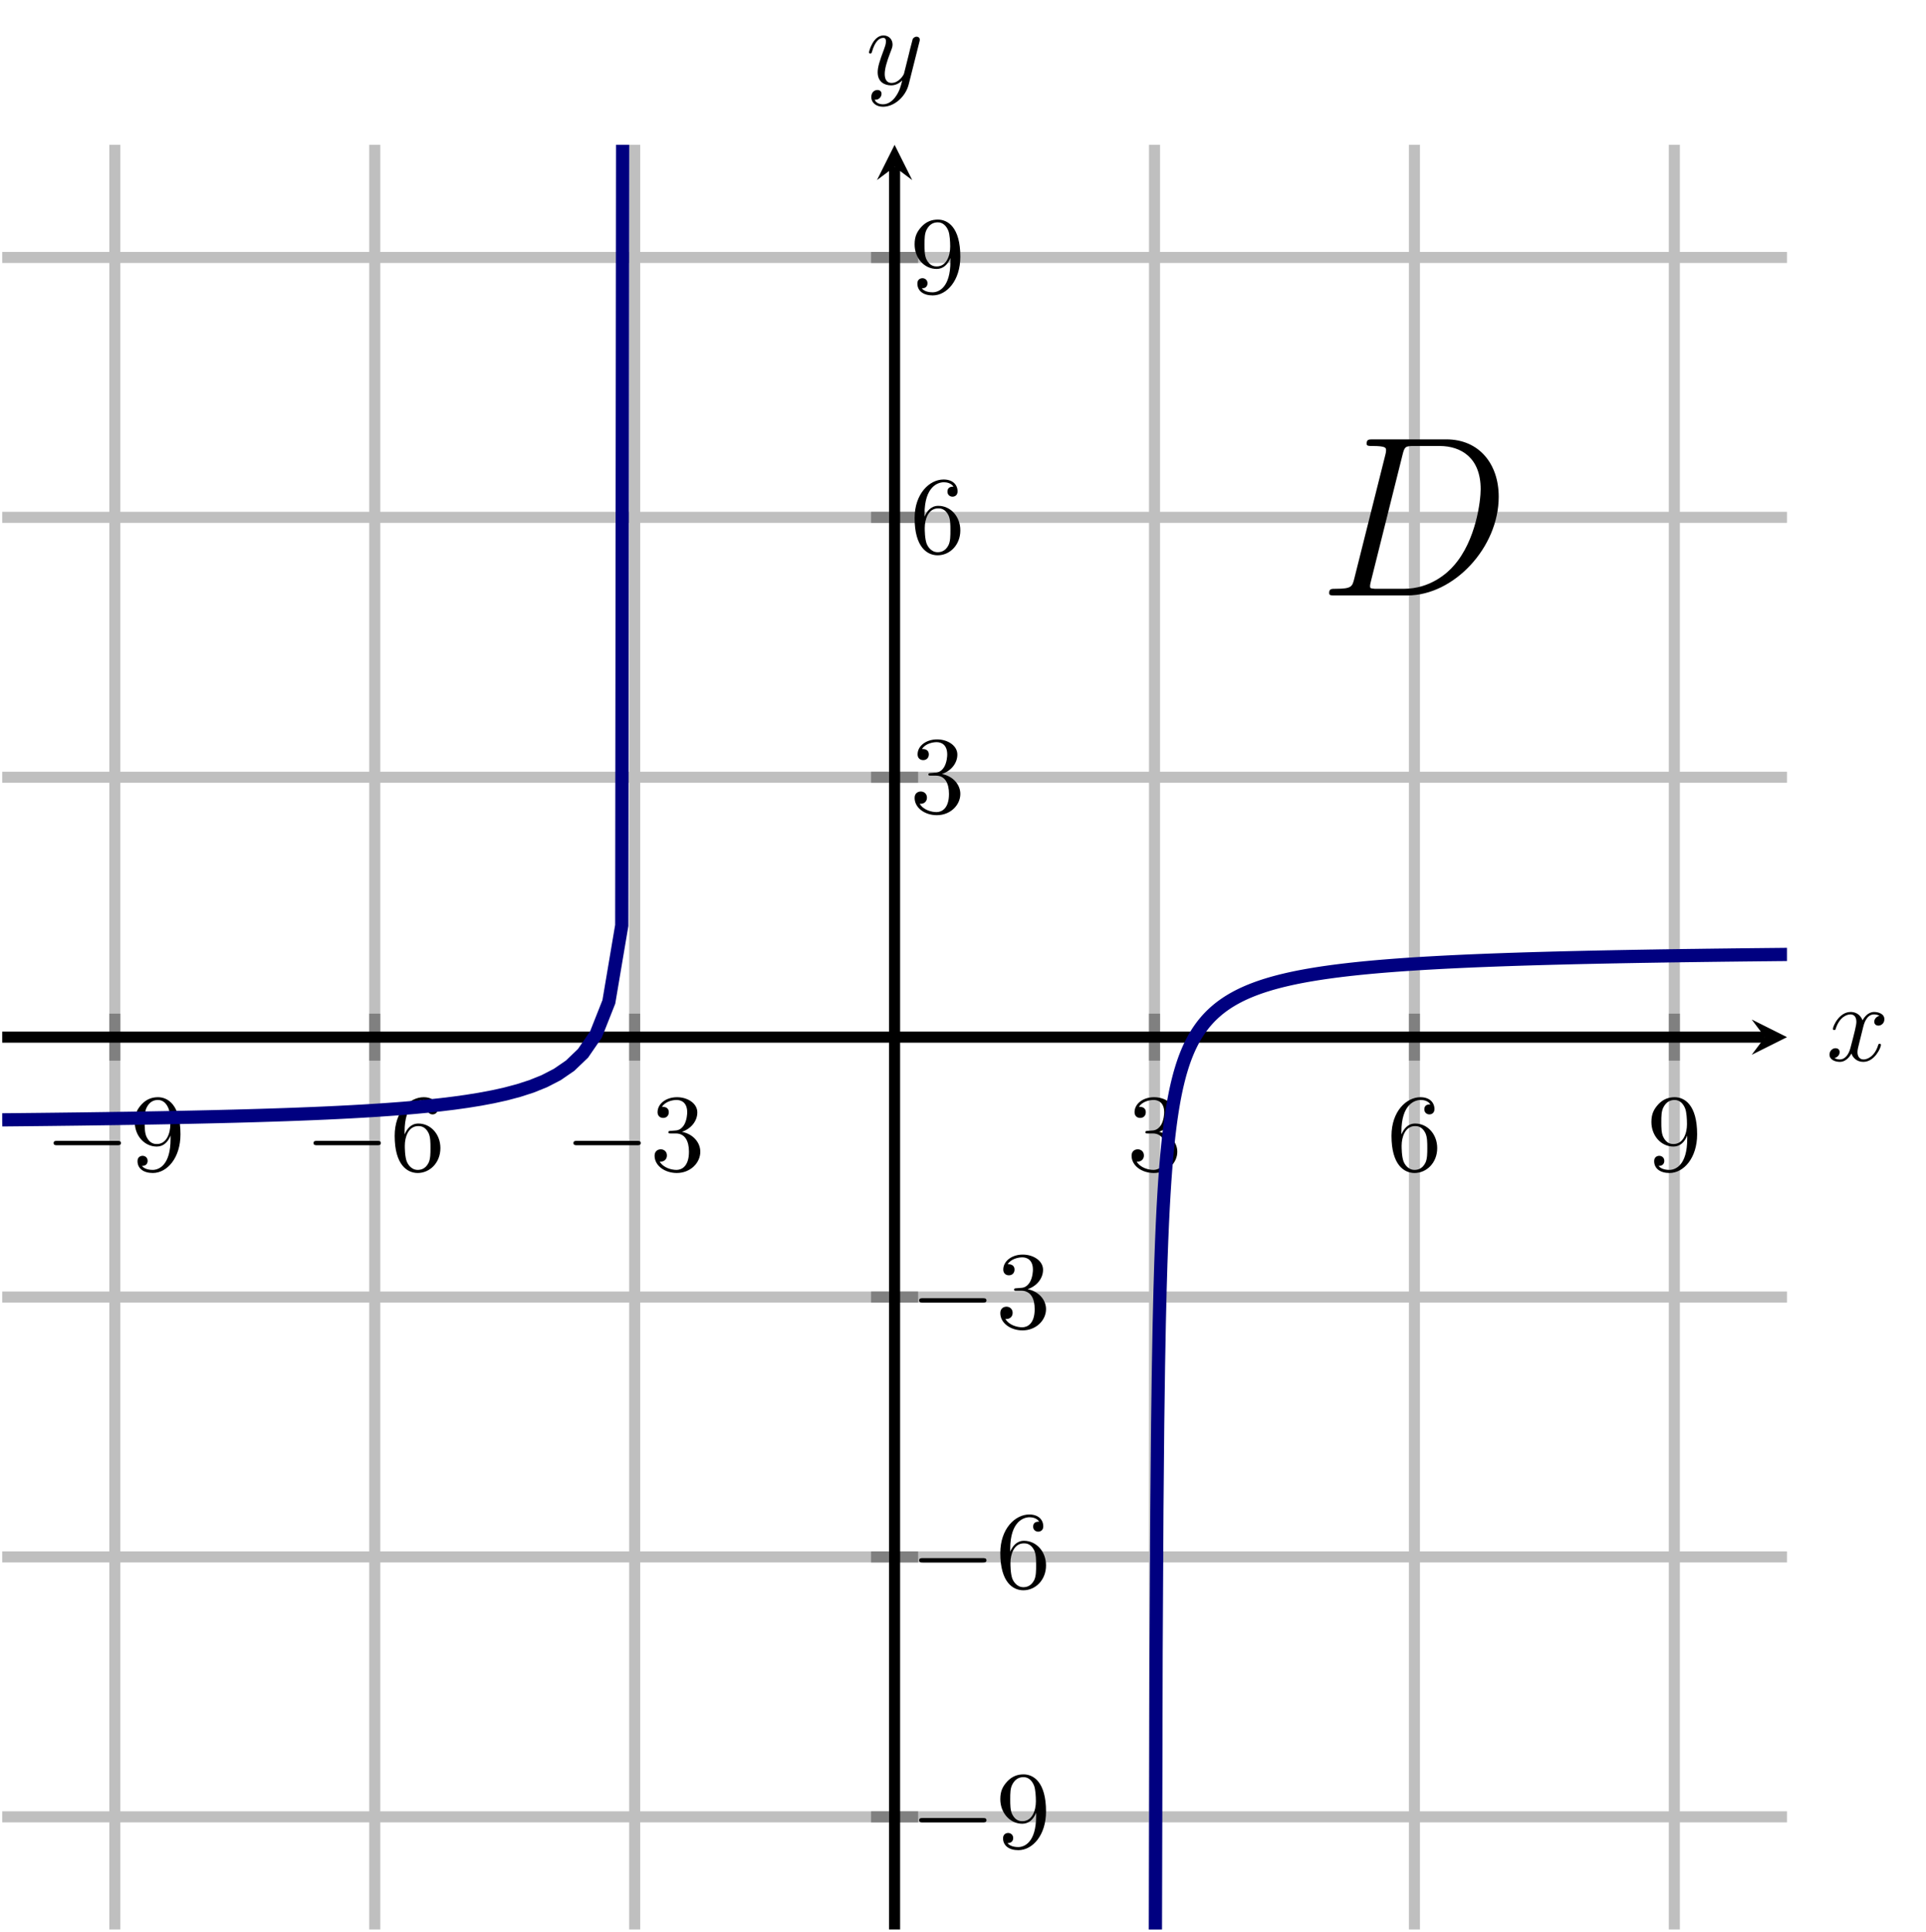<?xml version="1.0" encoding="UTF-8" standalone="no"?>
<!DOCTYPE svg PUBLIC "-//W3C//DTD SVG 1.1//EN" "http://www.w3.org/Graphics/SVG/1.1/DTD/svg11.dtd">
<svg xmlns="http://www.w3.org/2000/svg" xmlns:xlink="http://www.w3.org/1999/xlink" version="1.1" width="174.167pt" height="174.694pt" viewBox="0 0 174.167 174.694">
<path transform="matrix(1,0,0,-1,.199,174.495)" stroke-width="1" stroke-linecap="butt" stroke-miterlimit="10" stroke-linejoin="miter" fill="none" stroke="#bfbfbf" d="M 10.185 0 L 10.185 161.397 M 33.69 0 L 33.69 161.397 M 57.194 0 L 57.194 161.397 M 104.203 0 L 104.203 161.397 M 127.707 0 L 127.707 161.397 M 151.212 0 L 151.212 161.397 "/>
<path transform="matrix(1,0,0,-1,.199,174.495)" stroke-width="1" stroke-linecap="butt" stroke-miterlimit="10" stroke-linejoin="miter" fill="none" stroke="#bfbfbf" d="M 0 10.185 L 161.397 10.185 M 0 33.69 L 161.397 33.69 M 0 57.194 L 161.397 57.194 M 0 104.203 L 161.397 104.203 M 0 127.707 L 161.397 127.707 M 0 151.212 L 161.397 151.212 "/>
<path transform="matrix(1,0,0,-1,.199,174.495)" stroke-width="1" stroke-linecap="butt" stroke-miterlimit="10" stroke-linejoin="miter" fill="none" stroke="#808080" d="M 10.185 78.572 L 10.185 82.824 M 33.69 78.572 L 33.69 82.824 M 57.194 78.572 L 57.194 82.824 M 104.203 78.572 L 104.203 82.824 M 127.707 78.572 L 127.707 82.824 M 151.212 78.572 L 151.212 82.824 "/>
<path transform="matrix(1,0,0,-1,.199,174.495)" stroke-width="1" stroke-linecap="butt" stroke-miterlimit="10" stroke-linejoin="miter" fill="none" stroke="#808080" d="M 78.572 10.185 L 82.824 10.185 M 78.572 33.69 L 82.824 33.69 M 78.572 57.194 L 82.824 57.194 M 78.572 104.203 L 82.824 104.203 M 78.572 127.707 L 82.824 127.707 M 78.572 151.212 L 82.824 151.212 "/>
<path transform="matrix(1,0,0,-1,.199,174.495)" stroke-width="1" stroke-linecap="butt" stroke-miterlimit="10" stroke-linejoin="miter" fill="none" stroke="#000000" d="M 0 80.698 L 159.404 80.698 "/>
<path transform="matrix(1,0,0,-1,159.603,93.797)" d="M 1.993 0 L -1.196 1.594 L 0 0 L -1.196 -1.594 "/>
<path transform="matrix(1,0,0,-1,.199,174.495)" stroke-width="1" stroke-linecap="butt" stroke-miterlimit="10" stroke-linejoin="miter" fill="none" stroke="#000000" d="M 80.698 0 L 80.698 159.404 "/>
<path transform="matrix(0,-1,-1,-0,80.897,15.091)" d="M 1.993 0 L -1.196 1.594 L 0 0 L -1.196 -1.594 "/>
<symbol id="font_0_1">
<path d="M .576 0 C .593 0 .611 0 .611 .02 C .611 .04 .593 .04 .576 .04 L .035 .04 C .018 .04 0 .04 0 .02 C 0 0 .018 0 .035 0 L .576 0 Z "/>
</symbol>
<use xlink:href="#font_0_1" transform="matrix(9.963,0,0,-9.963,4.846,103.573)"/>
<symbol id="font_1_3">
<path d="M .325 .34 L .325 .308 C .325 .074 .221 .028 .163 .028 C .146 .028 .092 .03 .065 .064 C .109 .064 .117 .093 .117 .11 C .117 .141 .093 .156 .071 .156 C .055 .156 .025 .147 .025 .108 C .025 .041 .079 0 .164 0 C .293 0 .415 .136 .415 .351 C .415 .62 .3 .688 .211 .688 C .156 .688 .107 .67 .064 .625 C .023 .58 0 .538 0 .463 C 0 .338 .088 .24 .2 .24 C .261 .24 .302 .282 .325 .34 M .201 .263 C .185 .263 .139 .263 .108 .326 C .09 .363 .09 .413 .09 .462 C .09 .516 .09 .563 .111 .6 C .138 .65 .176 .663 .211 .663 C .257 .663 .29 .629 .307 .584 C .319 .552 .323 .489 .323 .443 C .323 .36 .289 .263 .201 .263 Z "/>
</symbol>
<use xlink:href="#font_1_3" transform="matrix(9.963,0,0,-9.963,12.186,106.083)"/>
<use xlink:href="#font_0_1" transform="matrix(9.963,0,0,-9.963,28.35,103.573)"/>
<symbol id="font_1_2">
<path d="M .09 .35 L .09 .374 C .09 .627 .214 .663 .265 .663 C .289 .663 .331 .657 .353 .623 C .338 .623 .298 .623 .298 .578 C .298 .547 .322 .532 .344 .532 C .36 .532 .39 .541 .39 .58 C .39 .64 .346 .688 .263 .688 C .135 .688 0 .559 0 .338 C 0 .071 .116 0 .209 0 C .32 0 .415 .094 .415 .226 C .415 .353 .326 .449 .215 .449 C .147 .449 .11 .398 .09 .35 M .209 .028 C .146 .028 .116 .088 .11 .103 C .092 .15 .092 .23 .092 .248 C .092 .326 .124 .426 .214 .426 C .23 .426 .276 .426 .307 .364 C .325 .327 .325 .276 .325 .227 C .325 .179 .325 .129 .308 .093 C .278 .033 .232 .028 .209 .028 Z "/>
</symbol>
<use xlink:href="#font_1_2" transform="matrix(9.963,0,0,-9.963,35.69,106.083)"/>
<use xlink:href="#font_0_1" transform="matrix(9.963,0,0,-9.963,51.854,103.573)"/>
<symbol id="font_1_1">
<path d="M .248 .374 C .33 .401 .388 .471 .388 .55 C .388 .632 .3 .688 .204 .688 C .103 .688 .027 .628 .027 .552 C .027 .519 .049 .5 .078 .5 C .109 .5 .129 .522 .129 .551 C .129 .601 .082 .601 .067 .601 C .098 .65 .164 .663 .2 .663 C .241 .663 .296 .641 .296 .551 C .296 .539 .294 .481 .268 .437 C .238 .389 .204 .386 .179 .385 C .171 .384 .147 .382 .14 .382 C .132 .381 .125 .38 .125 .37 C .125 .359 .132 .359 .149 .359 L .193 .359 C .275 .359 .312 .291 .312 .193 C .312 .057 .243 .028 .199 .028 C .156 .028 .081 .045 .046 .104 C .081 .099 .112 .121 .112 .159 C .112 .195 .085 .215 .056 .215 C .032 .215 0 .201 0 .157 C 0 .066 .093 0 .202 0 C .324 0 .415 .091 .415 .193 C .415 .275 .352 .353 .248 .374 Z "/>
</symbol>
<use xlink:href="#font_1_1" transform="matrix(9.963,0,0,-9.963,59.194,106.083)"/>
<use xlink:href="#font_1_1" transform="matrix(9.963,0,0,-9.963,102.328,106.083)"/>
<use xlink:href="#font_1_2" transform="matrix(9.963,0,0,-9.963,125.832,106.083)"/>
<use xlink:href="#font_1_3" transform="matrix(9.963,0,0,-9.963,149.336,106.083)"/>
<use xlink:href="#font_0_1" transform="matrix(9.963,0,0,-9.963,83.117,164.814)"/>
<use xlink:href="#font_1_3" transform="matrix(9.963,0,0,-9.963,90.457,167.324)"/>
<use xlink:href="#font_0_1" transform="matrix(9.963,0,0,-9.963,83.117,141.31)"/>
<use xlink:href="#font_1_2" transform="matrix(9.963,0,0,-9.963,90.457,143.82)"/>
<use xlink:href="#font_0_1" transform="matrix(9.963,0,0,-9.963,83.117,117.806)"/>
<use xlink:href="#font_1_1" transform="matrix(9.963,0,0,-9.963,90.457,120.316)"/>
<use xlink:href="#font_1_1" transform="matrix(9.963,0,0,-9.963,82.708,73.723)"/>
<use xlink:href="#font_1_2" transform="matrix(9.963,0,0,-9.963,82.708,50.219)"/>
<use xlink:href="#font_1_3" transform="matrix(9.963,0,0,-9.963,82.708,26.714)"/>
<clipPath id="cp2">
<path transform="matrix(1,0,0,-1,.199,174.495)" d="M 0 0 L 161.397 0 L 161.397 161.397 L 0 161.397 Z "/>
</clipPath>
<g clip-path="url(#cp2)">
<path transform="matrix(1,0,0,-1,.199,174.495)" stroke-width="1.196" stroke-linecap="butt" stroke-miterlimit="10" stroke-linejoin="miter" fill="none" stroke="#000080" d="M 0 73.219 L 1.167 73.23 L 2.334 73.242 L 3.502 73.254 L 4.669 73.267 L 5.836 73.281 L 7.003 73.295 L 8.17 73.311 L 9.338 73.327 L 10.505 73.344 L 11.672 73.361 L 12.839 73.381 L 14.007 73.401 L 15.174 73.422 L 16.341 73.445 L 17.508 73.469 L 18.675 73.495 L 19.843 73.523 L 21.01 73.552 L 22.177 73.584 L 23.344 73.618 L 24.511 73.655 L 25.679 73.694 L 26.846 73.737 L 28.013 73.783 L 29.18 73.833 L 30.347 73.888 L 31.515 73.948 L 32.682 74.014 L 33.849 74.086 L 35.016 74.166 L 36.184 74.254 L 37.351 74.353 L 38.518 74.464 L 39.685 74.589 L 40.852 74.731 L 42.02 74.894 L 43.187 75.082 L 44.354 75.301 L 45.521 75.559 L 46.688 75.869 L 47.856 76.246 L 49.023 76.716 L 50.19 77.318 L 51.357 78.118 L 52.525 79.239 L 53.692 80.938 L 54.859 83.889 L 56.026 90.8 L 57.193 1132.128 "/>
<path transform="matrix(1,0,0,-1,.199,174.495)" stroke-width="1.196" stroke-linecap="butt" stroke-miterlimit="10" stroke-linejoin="miter" fill="none" stroke="#000080" d="M 104.274 -4.249 L 104.346 25.058 L 104.418 38.012 L 104.489 45.716 L 104.561 50.962 L 104.632 54.825 L 104.704 57.821 L 104.775 60.229 L 104.847 62.221 L 104.919 63.902 L 104.99 65.344 L 105.062 66.6 L 105.133 67.705 L 105.205 68.688 L 105.276 69.567 L 105.348 70.363 L 105.42 71.084 L 105.491 71.744 L 105.563 72.349 L 105.634 72.907 L 105.706 73.424 L 105.778 73.904 L 105.849 74.351 L 105.921 74.769 L 105.992 75.161 L 106.064 75.529 L 106.135 75.876 L 106.207 76.204 L 106.279 76.513 L 106.35 76.806 L 106.422 77.085 L 106.493 77.35 L 106.565 77.602 L 106.637 77.842 L 106.708 78.071 L 106.78 78.291 L 106.851 78.501 L 106.923 78.702 L 106.994 78.895 L 107.066 79.08 L 107.138 79.258 L 107.209 79.429 L 107.281 79.594 L 107.352 79.753 L 107.424 79.906 L 107.496 80.054 L 107.567 80.197 L 107.639 80.335 L 107.71 80.469 L 107.782 80.598 L 107.853 80.723 L 107.925 80.844 L 107.997 80.962 L 108.068 81.076 L 108.14 81.187 L 108.211 81.294 L 108.283 81.399 L 108.354 81.5 L 108.426 81.599 L 108.498 81.695 L 108.569 81.789 L 108.641 81.88 L 108.712 81.968 L 108.784 82.055 L 108.856 82.139 L 108.927 82.221 L 108.999 82.301 L 109.07 82.379 L 109.142 82.455 L 109.213 82.53 L 109.285 82.603 L 109.357 82.674 L 109.428 82.743 L 109.5 82.811 L 109.571 82.878 L 109.643 82.943 L 109.715 83.006 L 109.786 83.068 L 109.858 83.129 L 109.929 83.189 L 110.001 83.247 L 110.072 83.305 L 110.144 83.361 L 110.216 83.416 L 110.287 83.47 L 110.359 83.522 L 110.43 83.574 L 110.502 83.625 L 110.574 83.675 L 110.645 83.724 L 110.717 83.772 L 110.788 83.819 L 110.86 83.866 L 110.931 83.911 L 111.003 83.956 L 111.075 83.999 L 111.146 84.043 L 111.218 84.085 L 111.289 84.127 L 111.361 84.168 L 111.433 84.208 L 111.504 84.247 L 111.576 84.286 L 111.647 84.325 L 111.719 84.362 L 111.79 84.399 L 111.862 84.436 L 111.934 84.472 L 112.005 84.507 L 112.077 84.542 L 112.148 84.576 L 112.22 84.61 L 112.291 84.643 L 112.363 84.675 L 112.435 84.708 L 112.506 84.739 L 112.578 84.771 L 112.649 84.801 L 112.721 84.832 L 112.793 84.862 L 112.864 84.891 L 112.936 84.92 L 113.007 84.949 L 113.079 84.977 L 113.15 85.005 L 113.222 85.032 L 113.294 85.059 L 113.365 85.086 L 113.437 85.112 L 113.508 85.139 L 113.58 85.164 L 113.652 85.19 L 113.723 85.215 L 113.795 85.239 L 113.866 85.263 L 113.938 85.288 L 114.009 85.311 L 114.081 85.335 L 114.153 85.358 L 114.224 85.381 L 114.296 85.403 L 114.367 85.425 L 114.439 85.447 L 114.51 85.469 L 114.582 85.491 L 114.654 85.512 L 114.725 85.533 L 114.797 85.553 L 114.868 85.574 L 114.94 85.594 L 115.012 85.614 L 115.083 85.634 L 115.155 85.653 L 115.226 85.672 L 115.298 85.692 L 115.369 85.71 L 115.441 85.729 L 115.513 85.747 L 115.584 85.765 L 115.656 85.784 L 115.727 85.801 L 115.799 85.819 L 115.871 85.836 L 115.942 85.853 L 116.014 85.87 L 116.085 85.887 L 116.157 85.904 L 116.228 85.92 L 116.3 85.937 L 116.372 85.953 L 116.443 85.969 L 116.515 85.985 L 116.586 86 L 116.658 86.016 L 116.73 86.031 L 116.801 86.046 L 116.873 86.061 L 116.944 86.076 L 117.016 86.091 L 117.087 86.105 L 117.159 86.119 L 117.231 86.134 L 117.302 86.148 L 117.374 86.162 L 117.445 86.176 L 117.517 86.189 L 117.588 86.203 L 117.66 86.216 L 117.732 86.229 L 117.803 86.243 L 117.875 86.256 L 117.946 86.269 L 118.018 86.281 L 118.09 86.294 L 118.161 86.306 L 118.233 86.319 L 118.304 86.331 L 118.376 86.343 L 118.447 86.356 L 118.519 86.367 L 118.591 86.379 L 118.662 86.391 L 118.734 86.403 L 118.805 86.414 L 118.877 86.426 L 118.949 86.437 L 119.02 86.448 L 119.092 86.459 L 119.163 86.47 L 119.235 86.481 L 119.306 86.492 L 119.378 86.503 L 119.45 86.514 L 119.521 86.524 L 119.593 86.535 L 119.664 86.545 L 119.736 86.555 L 119.808 86.565 L 119.879 86.575 L 119.951 86.585 L 120.022 86.595 L 120.094 86.605 L 120.165 86.615 L 120.237 86.625 L 120.309 86.634 L 120.38 86.644 L 120.452 86.653 L 120.523 86.663 L 120.595 86.672 L 120.666 86.681 L 120.738 86.69 L 120.81 86.699 L 120.881 86.708 L 120.953 86.717 L 121.024 86.726 L 121.096 86.735 L 121.168 86.744 L 121.239 86.752 L 121.311 86.761 L 121.382 86.769 L 121.454 86.778 L 121.525 86.786 L 121.597 86.794 L 121.669 86.802 L 121.74 86.811 L 121.812 86.819 L 121.883 86.827 L 121.955 86.835 L 122.027 86.843 L 122.098 86.85 L 122.17 86.858 L 122.241 86.866 L 122.313 86.874 L 122.384 86.881 L 122.456 86.889 L 122.528 86.896 L 122.599 86.904 L 122.671 86.911 L 122.742 86.919 L 122.814 86.926 L 122.886 86.933 L 122.957 86.94 L 123.029 86.947 L 123.1 86.955 L 123.172 86.962 L 123.243 86.969 L 123.315 86.975 L 123.387 86.982 L 123.458 86.989 L 123.53 86.996 L 123.601 87.003 L 123.673 87.009 L 123.745 87.016 L 123.816 87.023 L 123.888 87.029 L 123.959 87.036 L 124.031 87.042 L 124.102 87.048 L 124.174 87.055 L 124.246 87.061 L 124.317 87.067 L 124.389 87.074 L 124.46 87.08 L 124.532 87.086 L 124.603 87.092 L 124.675 87.098 L 124.747 87.104 L 124.818 87.11 L 124.89 87.116 L 124.961 87.122 L 125.033 87.128 L 125.105 87.133 L 125.176 87.139 L 125.248 87.145 L 125.319 87.151 L 125.391 87.156 L 125.462 87.162 L 125.534 87.168 L 125.606 87.173 L 125.677 87.179 L 125.749 87.184 L 125.82 87.19 L 125.892 87.195 L 125.964 87.2 L 126.035 87.206 L 126.107 87.211 L 126.178 87.216 L 126.25 87.221 L 126.321 87.227 L 126.393 87.232 L 126.465 87.237 L 126.536 87.242 L 126.608 87.247 L 126.679 87.252 L 126.751 87.257 L 126.823 87.262 L 126.894 87.267 L 126.966 87.272 L 127.037 87.277 L 127.109 87.282 L 127.18 87.287 L 127.252 87.291 L 127.324 87.296 L 127.395 87.301 L 127.467 87.305 L 127.538 87.31 L 127.61 87.315 L 127.681 87.32 L 127.753 87.324 L 127.825 87.329 L 127.896 87.333 L 127.968 87.338 L 128.039 87.342 L 128.111 87.347 L 128.183 87.351 L 128.254 87.355 L 128.326 87.36 L 128.397 87.364 L 128.469 87.368 L 128.54 87.373 L 128.612 87.377 L 128.684 87.381 L 128.755 87.386 L 128.827 87.39 L 128.898 87.394 L 128.97 87.398 L 129.042 87.402 L 129.113 87.406 L 129.185 87.41 L 129.256 87.414 L 129.328 87.418 L 129.399 87.422 L 129.471 87.426 L 129.543 87.43 L 129.614 87.434 L 129.686 87.438 L 129.757 87.442 L 129.829 87.446 L 129.9 87.45 L 129.972 87.454 L 130.044 87.457 L 130.115 87.461 L 130.187 87.465 L 130.258 87.469 L 130.33 87.472 L 130.402 87.476 L 130.473 87.48 L 130.545 87.483 L 130.616 87.487 L 130.688 87.491 L 130.759 87.494 L 130.831 87.498 L 130.903 87.501 L 130.974 87.505 L 131.046 87.509 L 131.117 87.512 L 131.189 87.515 L 131.261 87.519 L 131.332 87.522 L 131.404 87.526 L 131.475 87.529 L 131.547 87.533 L 131.618 87.536 L 131.69 87.539 L 131.762 87.543 L 131.833 87.546 L 131.905 87.549 L 131.976 87.552 L 132.048 87.556 L 132.12 87.559 L 132.191 87.562 L 132.263 87.566 L 132.334 87.569 L 132.406 87.572 L 132.477 87.575 L 132.549 87.578 L 132.621 87.581 L 132.692 87.584 L 132.764 87.588 L 132.835 87.591 L 132.907 87.594 L 132.978 87.597 L 133.05 87.6 L 133.122 87.603 L 133.193 87.606 L 133.265 87.609 L 133.336 87.612 L 133.408 87.615 L 133.48 87.618 L 133.551 87.621 L 133.623 87.624 L 133.694 87.626 L 133.766 87.629 L 133.837 87.632 L 133.909 87.635 L 133.981 87.638 L 134.052 87.641 L 134.124 87.643 L 134.195 87.646 L 134.267 87.649 L 134.339 87.652 L 134.41 87.655 L 134.482 87.657 L 134.553 87.66 L 134.625 87.663 L 134.696 87.665 L 134.768 87.668 L 134.84 87.671 L 134.911 87.673 L 134.983 87.676 L 135.054 87.679 L 135.126 87.681 L 135.198 87.684 L 135.269 87.687 L 135.341 87.689 L 135.412 87.692 L 135.484 87.694 L 135.555 87.697 L 135.627 87.699 L 135.699 87.702 L 135.77 87.704 L 135.842 87.707 L 135.913 87.71 L 135.985 87.712 L 136.057 87.714 L 136.128 87.717 L 136.2 87.719 L 136.271 87.722 L 136.343 87.724 L 136.414 87.727 L 136.486 87.729 L 136.558 87.731 L 136.629 87.734 L 136.701 87.736 L 136.772 87.739 L 136.844 87.741 L 136.915 87.743 L 136.987 87.745 L 137.059 87.748 L 137.13 87.75 L 137.202 87.752 L 137.273 87.755 L 137.345 87.757 L 137.417 87.759 L 137.488 87.761 L 137.56 87.764 L 137.631 87.766 L 137.703 87.768 L 137.774 87.77 L 137.846 87.772 L 137.918 87.775 L 137.989 87.777 L 138.061 87.779 L 138.132 87.781 L 138.204 87.783 L 138.276 87.785 L 138.347 87.788 L 138.419 87.79 L 138.49 87.792 L 138.562 87.794 L 138.633 87.796 L 138.705 87.798 L 138.777 87.8 L 138.848 87.802 L 138.92 87.804 L 138.991 87.806 L 139.063 87.808 L 139.135 87.81 L 139.206 87.812 L 139.278 87.814 L 139.349 87.816 L 139.421 87.818 L 139.492 87.82 L 139.564 87.822 L 139.636 87.824 L 139.707 87.826 L 139.779 87.828 L 139.85 87.83 L 139.922 87.832 L 139.993 87.834 L 140.065 87.836 L 140.137 87.838 L 140.208 87.84 L 140.28 87.842 L 140.351 87.844 L 140.423 87.845 L 140.495 87.847 L 140.566 87.849 L 140.638 87.851 L 140.709 87.853 L 140.781 87.855 L 140.852 87.857 L 140.924 87.858 L 140.996 87.86 L 141.067 87.862 L 141.139 87.864 L 141.21 87.866 L 141.282 87.867 L 141.354 87.869 L 141.425 87.871 L 141.497 87.873 L 141.568 87.874 L 141.64 87.876 L 141.711 87.878 L 141.783 87.88 L 141.855 87.881 L 141.926 87.883 L 141.998 87.885 L 142.069 87.887 L 142.141 87.888 L 142.213 87.89 L 142.284 87.892 L 142.356 87.893 L 142.427 87.895 L 142.499 87.897 L 142.57 87.898 L 142.642 87.9 L 142.714 87.901 L 142.785 87.903 L 142.857 87.905 L 142.928 87.906 L 143 87.908 L 143.071 87.91 L 143.143 87.911 L 143.215 87.913 L 143.286 87.914 L 143.358 87.916 L 143.429 87.918 L 143.501 87.919 L 143.573 87.921 L 143.644 87.922 L 143.716 87.924 L 143.787 87.925 L 143.859 87.927 L 143.93 87.928 L 144.002 87.93 L 144.074 87.931 L 144.145 87.933 L 144.217 87.935 L 144.288 87.936 L 144.36 87.938 L 144.432 87.939 L 144.503 87.941 L 144.575 87.942 L 144.646 87.943 L 144.718 87.945 L 144.789 87.946 L 144.861 87.948 L 144.933 87.949 L 145.004 87.951 L 145.076 87.952 L 145.147 87.954 L 145.219 87.955 L 145.291 87.956 L 145.362 87.958 L 145.434 87.959 L 145.505 87.961 L 145.577 87.962 L 145.648 87.963 L 145.72 87.965 L 145.792 87.966 L 145.863 87.968 L 145.935 87.969 L 146.006 87.97 L 146.078 87.972 L 146.149 87.973 L 146.221 87.975 L 146.293 87.976 L 146.364 87.977 L 146.436 87.979 L 146.507 87.98 L 146.579 87.981 L 146.651 87.983 L 146.722 87.984 L 146.794 87.985 L 146.865 87.986 L 146.937 87.988 L 147.008 87.989 L 147.08 87.99 L 147.152 87.992 L 147.223 87.993 L 147.295 87.994 L 147.366 87.996 L 147.438 87.997 L 147.51 87.998 L 147.581 87.999 L 147.653 88.001 L 147.724 88.002 L 147.796 88.003 L 147.867 88.004 L 147.939 88.006 L 148.011 88.007 L 148.082 88.008 L 148.154 88.009 L 148.225 88.011 L 148.297 88.012 L 148.369 88.013 L 148.44 88.014 L 148.512 88.015 L 148.583 88.017 L 148.655 88.018 L 148.726 88.019 L 148.798 88.02 L 148.87 88.021 L 148.941 88.023 L 149.013 88.024 L 149.084 88.025 L 149.156 88.026 L 149.227 88.027 L 149.299 88.028 L 149.371 88.029 L 149.442 88.031 L 149.514 88.032 L 149.585 88.033 L 149.657 88.034 L 149.729 88.035 L 149.8 88.036 L 149.872 88.038 L 149.943 88.039 L 150.015 88.04 L 150.086 88.041 L 150.158 88.042 L 150.23 88.043 L 150.301 88.044 L 150.373 88.045 L 150.444 88.046 L 150.516 88.047 L 150.588 88.049 L 150.659 88.05 L 150.731 88.051 L 150.802 88.052 L 150.874 88.053 L 150.945 88.054 L 151.017 88.055 L 151.089 88.056 L 151.16 88.057 L 151.232 88.058 L 151.303 88.059 L 151.375 88.06 L 151.447 88.061 L 151.518 88.062 L 151.59 88.063 L 151.661 88.064 L 151.733 88.065 L 151.804 88.067 L 151.876 88.068 L 151.948 88.069 L 152.019 88.07 L 152.091 88.071 L 152.162 88.072 L 152.234 88.073 L 152.305 88.074 L 152.377 88.075 L 152.449 88.076 L 152.52 88.077 L 152.592 88.078 L 152.663 88.079 L 152.735 88.08 L 152.807 88.081 L 152.878 88.081 L 152.95 88.082 L 153.021 88.083 L 153.093 88.084 L 153.164 88.085 L 153.236 88.086 L 153.308 88.087 L 153.379 88.088 L 153.451 88.089 L 153.522 88.09 L 153.594 88.091 L 153.666 88.092 L 153.737 88.093 L 153.809 88.094 L 153.88 88.095 L 153.952 88.096 L 154.023 88.097 L 154.095 88.098 L 154.167 88.099 L 154.238 88.099 L 154.31 88.1 L 154.381 88.101 L 154.453 88.102 L 154.525 88.103 L 154.596 88.104 L 154.668 88.105 L 154.739 88.106 L 154.811 88.107 L 154.882 88.108 L 154.954 88.109 L 155.026 88.109 L 155.097 88.11 L 155.169 88.111 L 155.24 88.112 L 155.312 88.113 L 155.383 88.114 L 155.455 88.115 L 155.527 88.116 L 155.598 88.116 L 155.67 88.117 L 155.741 88.118 L 155.813 88.119 L 155.885 88.12 L 155.956 88.121 L 156.028 88.121 L 156.099 88.122 L 156.171 88.123 L 156.242 88.124 L 156.314 88.125 L 156.386 88.126 L 156.457 88.126 L 156.529 88.127 L 156.6 88.128 L 156.672 88.129 L 156.744 88.13 L 156.815 88.131 L 156.887 88.131 L 156.958 88.132 L 157.03 88.133 L 157.101 88.134 L 157.173 88.135 L 157.245 88.135 L 157.316 88.136 L 157.388 88.137 L 157.459 88.138 L 157.531 88.139 L 157.603 88.139 L 157.674 88.14 L 157.746 88.141 L 157.817 88.142 L 157.889 88.143 L 157.96 88.143 L 158.032 88.144 L 158.104 88.145 L 158.175 88.146 L 158.247 88.146 L 158.318 88.147 L 158.39 88.148 L 158.462 88.149 L 158.533 88.15 L 158.605 88.15 L 158.676 88.151 L 158.748 88.152 L 158.819 88.153 L 158.891 88.153 L 158.963 88.154 L 159.034 88.155 L 159.106 88.156 L 159.177 88.156 L 159.249 88.157 L 159.32 88.157 L 159.392 88.159 L 159.464 88.159 L 159.535 88.159 L 159.607 88.161 L 159.678 88.161 L 159.75 88.162 L 159.821 88.163 L 159.893 88.163 L 159.965 88.163 L 160.036 88.165 L 160.108 88.166 L 160.179 88.166 L 160.251 88.166 L 160.323 88.168 L 160.394 88.168 L 160.466 88.17 L 160.537 88.17 L 160.609 88.17 L 160.68 88.172 L 160.752 88.172 L 160.824 88.173 L 160.895 88.173 L 160.967 88.174 L 161.038 88.175 L 161.11 88.175 L 161.181 88.177 L 161.253 88.177 L 161.325 88.177 L 161.396 88.177 "/>
<symbol id="font_3_1">
<path d="M .11 .074 C .101 .039 .099 .029 .029 .029 C .01 .029 0 .029 0 .011 C 0 0 .006 0 .026 0 L .343 0 C .545 0 .742 .209 .742 .432 C .742 .576 .656 .683 .513 .683 L .192 .683 C .173 .683 .164 .683 .164 .664 C .164 .654 .173 .654 .188 .654 C .249 .654 .249 .646 .249 .635 C .249 .633 .249 .627 .245 .612 L .11 .074 M .321 .615 C .33 .652 .334 .654 .373 .654 L .483 .654 C .577 .654 .663 .603 .663 .465 C .663 .415 .643 .241 .546 .131 C .518 .098 .442 .029 .327 .029 L .213 .029 C .199 .029 .197 .029 .191 .03 C .18 .031 .179 .033 .179 .041 C .179 .048 .181 .054 .183 .063 L .321 .615 Z "/>
</symbol>
<use xlink:href="#font_3_1" transform="matrix(20.663,0,0,-20.663,120.196,53.849)"/>
</g>
<symbol id="font_4_1">
<path d="M .305 .313 C .311 .339 .334 .431 .404 .431 C .409 .431 .433 .431 .454 .418 C .426 .413 .406 .388 .406 .364 C .406 .348 .417 .329 .444 .329 C .466 .329 .498 .347 .498 .387 C .498 .439 .439 .453 .405 .453 C .347 .453 .312 .4 .3 .377 C .275 .443 .221 .453 .192 .453 C .088 .453 .031 .324 .031 .299 C .031 .289 .041 .289 .043 .289 C .051 .289 .054 .291 .056 .3 C .09 .406 .156 .431 .19 .431 C .209 .431 .244 .422 .244 .364 C .244 .333 .227 .266 .19 .126 C .174 .064 .139 .022 .095 .022 C .089 .022 .066 .022 .045 .035 C .07 .04 .092 .061 .092 .089 C .092 .116 .07 .124 .055 .124 C .025 .124 0 .098 0 .066 C 0 .02 .05 0 .094 0 C .16 0 .196 .07 .199 .076 C .211 .039 .247 0 .307 0 C .41 0 .467 .129 .467 .154 C .467 .164 .458 .164 .455 .164 C .446 .164 .444 .16 .442 .153 C .409 .046 .341 .022 .309 .022 C .27 .022 .254 .054 .254 .088 C .254 .11 .26 .132 .271 .176 L .305 .313 Z "/>
</symbol>
<use xlink:href="#font_4_1" transform="matrix(9.963,0,0,-9.963,165.441,96.033)"/>
<symbol id="font_4_2">
<path d="M .457 .586 C .461 .6 .461 .602 .461 .609 C .461 .627 .447 .636 .432 .636 C .422 .636 .406 .63 .397 .615 C .395 .61 .387 .579 .383 .561 C .376 .535 .369 .508 .363 .481 L .318 .301 C .314 .286 .271 .216 .205 .216 C .154 .216 .143 .26 .143 .297 C .143 .343 .16 .405 .194 .493 C .21 .534 .214 .545 .214 .565 C .214 .61 .182 .647 .132 .647 C .037 .647 0 .502 0 .493 C 0 .483 .01 .483 .012 .483 C .022 .483 .023 .485 .028 .501 C .055 .595 .095 .625 .129 .625 C .137 .625 .154 .625 .154 .593 C .154 .568 .144 .542 .137 .523 C .097 .417 .079 .36 .079 .313 C .079 .224 .142 .194 .201 .194 C .24 .194 .274 .211 .302 .239 C .289 .187 .277 .138 .237 .085 C .211 .051 .173 .022 .127 .022 C .113 .022 .068 .025 .051 .064 C .067 .064 .08 .064 .094 .076 C .104 .085 .114 .098 .114 .117 C .114 .148 .087 .152 .077 .152 C .054 .152 .021 .136 .021 .087 C .021 .037 .065 0 .127 0 C .23 0 .333 .091 .361 .204 L .457 .586 Z "/>
</symbol>
<use xlink:href="#font_4_2" transform="matrix(9.963,0,0,-9.963,78.581,9.652)"/>
</svg>
